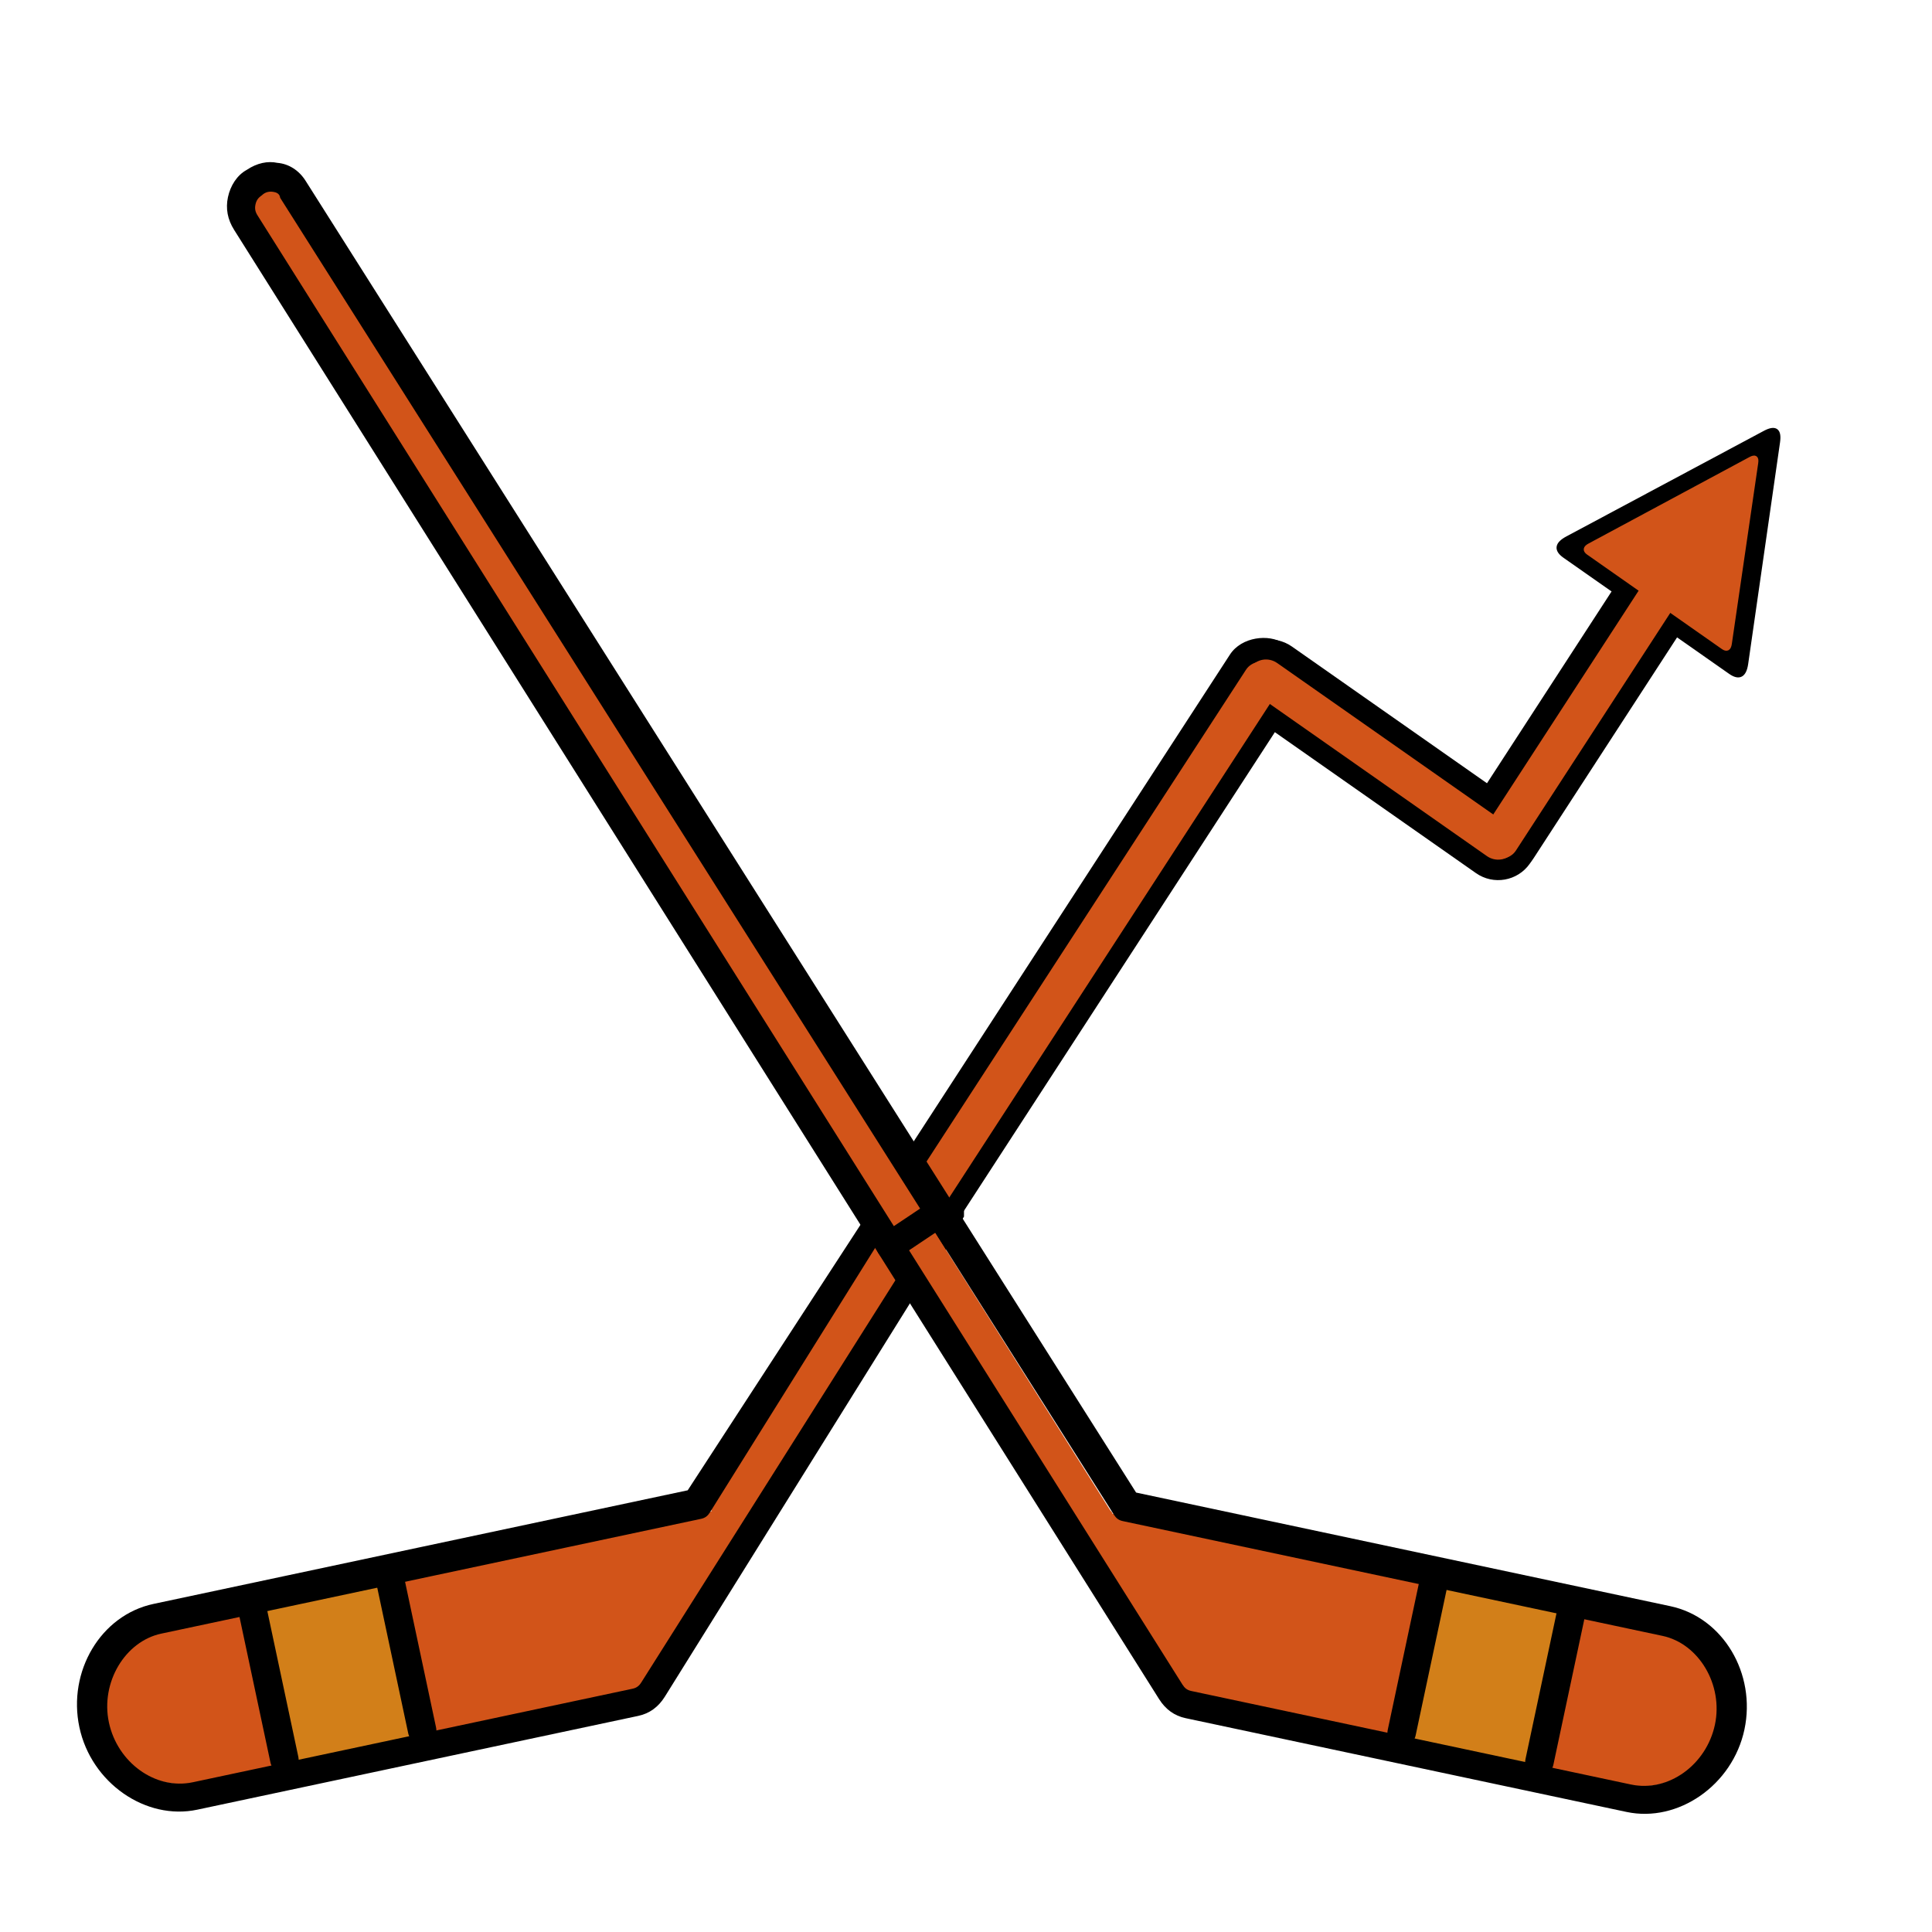 <?xml version="1.0" encoding="utf-8"?>
<svg xmlns="http://www.w3.org/2000/svg" viewBox="0 0 500 500" xmlns:bx="https://boxy-svg.com" width="500px" height="500px"><defs><bx:export><bx:file format="svg"/></bx:export></defs><g id="Layer_1"><g id="SVGRepo_iconCarrier" transform="matrix(1, 0, 0, 1, 14.143, 120.026)"><path style="fill: rgb(210, 84, 25); transform-origin: 160.592px 262.287px 0px;" d="M 152.805 253.242 L 92.931 315.386 L 85.123 306.529 L 177.894 211.239 C 178.63 210.483 179.367 210.483 180.472 210.483 L 181.576 210.483 L 236.06 210.483 L 236.06 251.7 L 155.805 251.7 L 153.228 251.7 C 153.228 252.078 153.174 252.864 152.805 253.242 Z" transform="matrix(-0.978, 0.208, -0.208, -0.978, 0, -0)"/><path style="fill: rgb(210, 84, 25); transform-origin: 33.043px 320.905px 0px;" d="M 34.147 300.297 C 44.824 300.297 54.027 310.128 54.027 321.851 C 54.027 332.816 45.192 341.513 33.779 341.513 L 12.059 341.513 L 12.059 300.297 L 34.147 300.297 Z" transform="matrix(-0.978, 0.208, -0.208, -0.978, 0, 0)"/><rect x="71.892" y="-293.98" style="fill: rgb(210, 127, 25); transform-origin: 88.274px -273.367px 0px;" width="32.765" height="41.217" transform="matrix(-0.978, 0.208, 0.208, 0.978, -15.081, 585.739)"/><path d="M 295.392 -36.041 C 294.656 -36.041 293.943 -35.97 293.253 -35.829 C 292.562 -35.687 291.895 -35.474 291.251 -35.191 C 290.607 -34.907 289.985 -34.553 289.387 -34.128 C 288.789 -33.702 288.213 -33.206 287.661 -32.639 L 186.046 72.824 L 177.835 111.109 L 270.726 18.409 L 306.068 18.409 L 341.409 18.409 L 376.751 18.409 L 412.092 18.409 C 415.59 18.409 418.926 17.629 421.963 16.229 C 425 14.829 427.738 12.808 430.039 10.327 C 432.34 7.845 434.204 4.903 435.492 1.659 C 436.781 -1.585 437.494 -5.13 437.494 -8.817 C 437.494 -12.504 436.758 -16.048 435.441 -19.292 C 434.123 -22.535 432.225 -25.478 429.901 -27.959 C 427.577 -30.44 424.828 -32.461 421.808 -33.861 C 418.788 -35.261 415.498 -36.041 412.092 -36.041 L 382.917 -36.041 L 353.742 -36.041 L 324.567 -36.041 L 295.392 -36.041 Z M 176.339 104.785 L 188.491 79.204 L 292.815 -27.722 C 292.999 -27.911 293.183 -28.077 293.373 -28.219 C 293.563 -28.36 293.758 -28.478 293.965 -28.573 C 294.172 -28.668 294.39 -28.739 294.626 -28.786 C 294.862 -28.833 295.115 -28.857 295.392 -28.857 L 324.475 -28.857 L 353.558 -28.857 L 382.641 -28.857 L 411.724 -28.857 C 414.209 -28.857 416.579 -28.29 418.736 -27.273 C 420.893 -26.257 422.838 -24.792 424.471 -22.996 C 426.105 -21.2 427.427 -19.073 428.342 -16.734 C 429.257 -14.394 429.763 -11.842 429.763 -9.195 C 429.763 -6.548 429.234 -3.995 428.29 -1.656 C 427.347 0.684 425.989 2.811 424.333 4.607 C 422.676 6.403 420.721 7.868 418.581 8.885 C 416.441 9.901 414.117 10.468 411.724 10.468 L 376.014 10.468 L 340.305 10.468 L 304.595 10.468 L 268.886 10.468 C 268.609 10.468 268.356 10.492 268.12 10.539 C 267.885 10.587 267.666 10.658 267.459 10.752 C 267.252 10.847 267.057 10.965 266.867 11.106 C 266.677 11.248 266.493 11.413 266.309 11.602 L 176.339 104.785 Z" style="transform-origin: 204.277px 136.423px 0px;" transform="matrix(-0.978, 0.208, -0.208, -0.978, -0, 0)"/><path d="M 216.113 188.557 C 215.008 188.557 214.272 188.936 213.536 189.692 C 212.063 191.205 212.063 193.474 213.536 194.986 L 223.844 205.574 C 225.316 207.087 227.525 207.087 228.998 205.574 C 230.47 204.061 230.47 201.792 228.998 200.281 L 218.69 189.692 C 217.953 188.936 216.849 188.557 216.113 188.557 Z" style="transform-origin: 221.267px 197.633px 0px;" transform="matrix(-0.978, 0.208, -0.208, -0.978, 0, 0)"/><path d="M 55.162 290.792 C 52.953 290.792 51.48 292.304 51.48 294.573 L 51.48 335.789 C 51.48 338.058 52.953 339.571 55.162 339.571 C 57.371 339.571 58.843 338.058 58.843 335.789 L 58.843 294.573 C 58.843 292.682 57.371 290.792 55.162 290.792 Z" style="transform-origin: 55.162px 315.181px 0px;" transform="matrix(-0.978, 0.208, -0.208, -0.978, 0, 0)"/><path d="M 90.811 283.214 C 88.602 283.214 87.13 284.726 87.13 286.995 L 87.13 328.211 C 87.13 330.48 88.602 331.993 90.811 331.993 C 93.02 331.993 94.492 330.48 94.492 328.211 L 94.492 286.995 C 94.492 285.104 93.02 283.214 90.811 283.214 Z" style="transform-origin: 90.811px 307.603px 0px;" transform="matrix(-0.978, 0.208, -0.208, -0.978, 0, 0)"/><rect x="112.824" y="-28.48" width="92.659" height="20.679" style="stroke: rgba(0, 0, 0, 0); stroke-width: 1px; transform-origin: 159.154px -18.14px 0px;" rx="10" ry="10" transform="matrix(0.819, 0.574, -0.574, 0.819, 184.865, 94.757)"/><rect x="223.437" y="-28.48" width="183.503" height="20.679" style="stroke: rgba(0, 0, 0, 0); transform-origin: 315.189px -18.14px 0px;" rx="10" ry="10" transform="matrix(0.545, -0.839, 0.839, 0.545, -46.901, 141.74)"/><rect x="112.454" y="-28.48" width="92.356" height="20.679" style="stroke: rgba(0, 0, 0, 0); stroke-width: 1px; transform-origin: 158.632px -18.14px 0px;" rx="10" ry="10" transform="matrix(0.545, -0.839, 0.839, 0.545, 235.323, 83.993)"/><rect x="779.699" y="124.095" width="170.093" height="10" style="stroke-width: 6px; fill: rgb(210, 84, 25); stroke: rgba(0, 0, 0, 0); transform-origin: 864.748px 129.094px 0px;" rx="5" ry="5" transform="matrix(0.545, -0.839, 0.839, 0.545, -595.844, -5.93)"/><rect x="332.583" y="113.363" width="83.103" height="9.765" style="stroke-width: 6px; fill: rgb(210, 84, 25); stroke: rgba(0, 0, 0, 0); transform-origin: 374.136px 118.244px 0px;" rx="5" ry="5" transform="matrix(0.819, 0.574, -0.574, 0.819, -30.6, -41.693)"/><path d="M 453.767 -53.216 Q 455.896 -57.423 458.026 -53.216 L 484.187 -1.527 Q 486.316 2.68 482.057 2.68 L 429.736 2.68 Q 425.477 2.68 427.606 -1.527 Z" bx:shape="triangle 425.477 -57.423 60.839 60.103 0.5 0.07 1@75da1cf1" style="stroke: rgb(0, 0, 0); transform-origin: 455.896px -27.371px 0px;" transform="matrix(0.819, 0.574, -0.574, 0.819, -26.441, 41.694)"/><rect x="383.091" y="124.095" width="83.572" height="10" style="stroke-width: 6px; fill: rgb(210, 84, 25); stroke: rgba(0, 0, 0, 0); transform-origin: 424.878px 129.094px 0px;" rx="5" ry="5" transform="matrix(0.545, -0.839, 0.839, 0.545, -30.875, -62.551)"/><path d="M 406.913 28.561 Q 407.838 26.724 408.762 28.561 L 430.029 70.805 Q 430.954 72.642 429.105 72.642 L 386.57 72.642 Q 384.721 72.642 385.646 70.805 Z" bx:shape="triangle 384.721 26.724 46.233 45.918 0.5 0.04 1@8f7d763a" style="stroke: rgb(210, 84, 25); fill: rgb(210, 84, 25); transform-origin: 407.838px 49.683px 0px;" transform="matrix(0.819, 0.574, -0.574, 0.819, 19.67, -33.166)"/></g></g><g id="group-1" transform="matrix(-1, 0, 0, 1, 472.004, 0.586)" style=""><g id="group-4" transform="matrix(1, 0, 0, 1, 14.143, 120.026)"><path style="fill: rgb(210, 84, 25); transform-origin: 160.592px 262.287px 0px;" d="M 152.492 252.456 L 92.486 314.092 L 85.123 306.529 L 177.894 211.239 C 178.63 210.483 179.367 210.483 180.472 210.483 L 181.576 210.483 L 236.06 210.483 L 236.06 251.7 L 155.805 251.7 L 153.228 251.7 C 153.228 252.078 152.861 252.078 152.492 252.456 Z" transform="matrix(-0.978, 0.208, -0.208, -0.978, 0, 0)"/><path style="fill: rgb(210, 84, 25); transform-origin: 33.043px 320.905px 0px;" d="M 34.147 300.297 C 44.824 300.297 54.027 310.128 54.027 321.851 C 54.027 332.816 45.192 341.513 33.779 341.513 L 12.059 341.513 L 12.059 300.297 L 34.147 300.297 Z" transform="matrix(-0.978, 0.208, -0.208, -0.978, 0, 0)"/><rect x="71.892" y="-293.98" style="fill: rgb(210, 127, 25); transform-origin: 88.274px -273.367px 0px;" width="32.765" height="41.217" transform="matrix(-0.978, 0.208, 0.208, 0.978, -15.081, 585.739)"/><path style="fill: rgb(210, 84, 25); transform-origin: 306.429px 63.071px 0px;" d="M 202.246 177.456 C 201.142 178.59 199.669 179.347 198.197 179.347 C 196.724 179.347 195.251 178.969 194.515 177.835 C 193.411 176.7 193.043 175.565 193.043 174.053 C 193.043 172.541 193.779 171.406 194.515 170.271 L 412.455 -53.204 L 419.817 -45.641 L 202.246 177.456 Z" transform="matrix(-0.978, 0.208, -0.208, -0.978, 0, 0)"/><path d="M 295.392 -36.041 C 292.447 -36.041 289.87 -34.908 287.661 -32.639 L -25.628 289.529 C -27.837 291.799 -28.941 294.446 -28.941 297.47 C -28.941 300.495 -27.837 303.52 -25.628 305.411 C -23.419 307.68 -20.842 308.814 -18.265 308.814 C -15.32 309.192 -12.375 308.058 -10.166 305.789 L 270.726 18.409 L 412.092 18.409 C 426.082 18.409 437.494 5.931 437.494 -8.817 C 437.494 -23.563 425.713 -36.041 412.092 -36.041 L 295.392 -36.041 Z M -17.529 301.252 C -17.897 301.252 -17.897 301.252 -17.529 301.252 C -18.633 301.252 -19.737 300.874 -20.474 299.739 C -21.21 298.983 -21.578 298.226 -21.578 297.091 C -21.578 295.957 -21.21 295.201 -20.474 294.446 L 292.815 -27.722 C 293.551 -28.479 294.287 -28.857 295.392 -28.857 L 411.724 -28.857 C 421.664 -28.857 429.763 -19.782 429.763 -9.195 C 429.763 1.393 421.296 10.468 411.724 10.468 L 268.886 10.468 C 267.781 10.468 267.045 10.847 266.309 11.602 L -15.688 300.117 C -16.056 301.252 -17.16 301.252 -17.529 301.252 Z" style="transform-origin: 204.277px 136.423px 0px;" transform="matrix(-0.978, 0.208, -0.208, -0.978, 0, 0)"/><path d="M 216.113 188.557 C 215.008 188.557 214.272 188.936 213.536 189.692 C 212.063 191.205 212.063 193.474 213.536 194.986 L 223.844 205.574 C 225.316 207.087 227.525 207.087 228.998 205.574 C 230.47 204.061 230.47 201.792 228.998 200.281 L 218.69 189.692 C 217.953 188.936 216.849 188.557 216.113 188.557 Z" style="transform-origin: 221.267px 197.633px 0px;" transform="matrix(-0.978, 0.208, -0.208, -0.978, 0, 0)"/><path d="M 55.162 290.792 C 52.953 290.792 51.48 292.304 51.48 294.573 L 51.48 335.789 C 51.48 338.058 52.953 339.571 55.162 339.571 C 57.371 339.571 58.843 338.058 58.843 335.789 L 58.843 294.573 C 58.843 292.682 57.371 290.792 55.162 290.792 Z" style="transform-origin: 55.162px 315.181px 0px;" transform="matrix(-0.978, 0.208, -0.208, -0.978, 0, 0)"/><path d="M 90.811 283.214 C 88.602 283.214 87.13 284.726 87.13 286.995 L 87.13 328.211 C 87.13 330.48 88.602 331.993 90.811 331.993 C 93.02 331.993 94.492 330.48 94.492 328.211 L 94.492 286.995 C 94.492 285.104 93.02 283.214 90.811 283.214 Z" style="transform-origin: 90.811px 307.603px 0px;" transform="matrix(-0.978, 0.208, -0.208, -0.978, 0, 0)"/></g></g></svg>